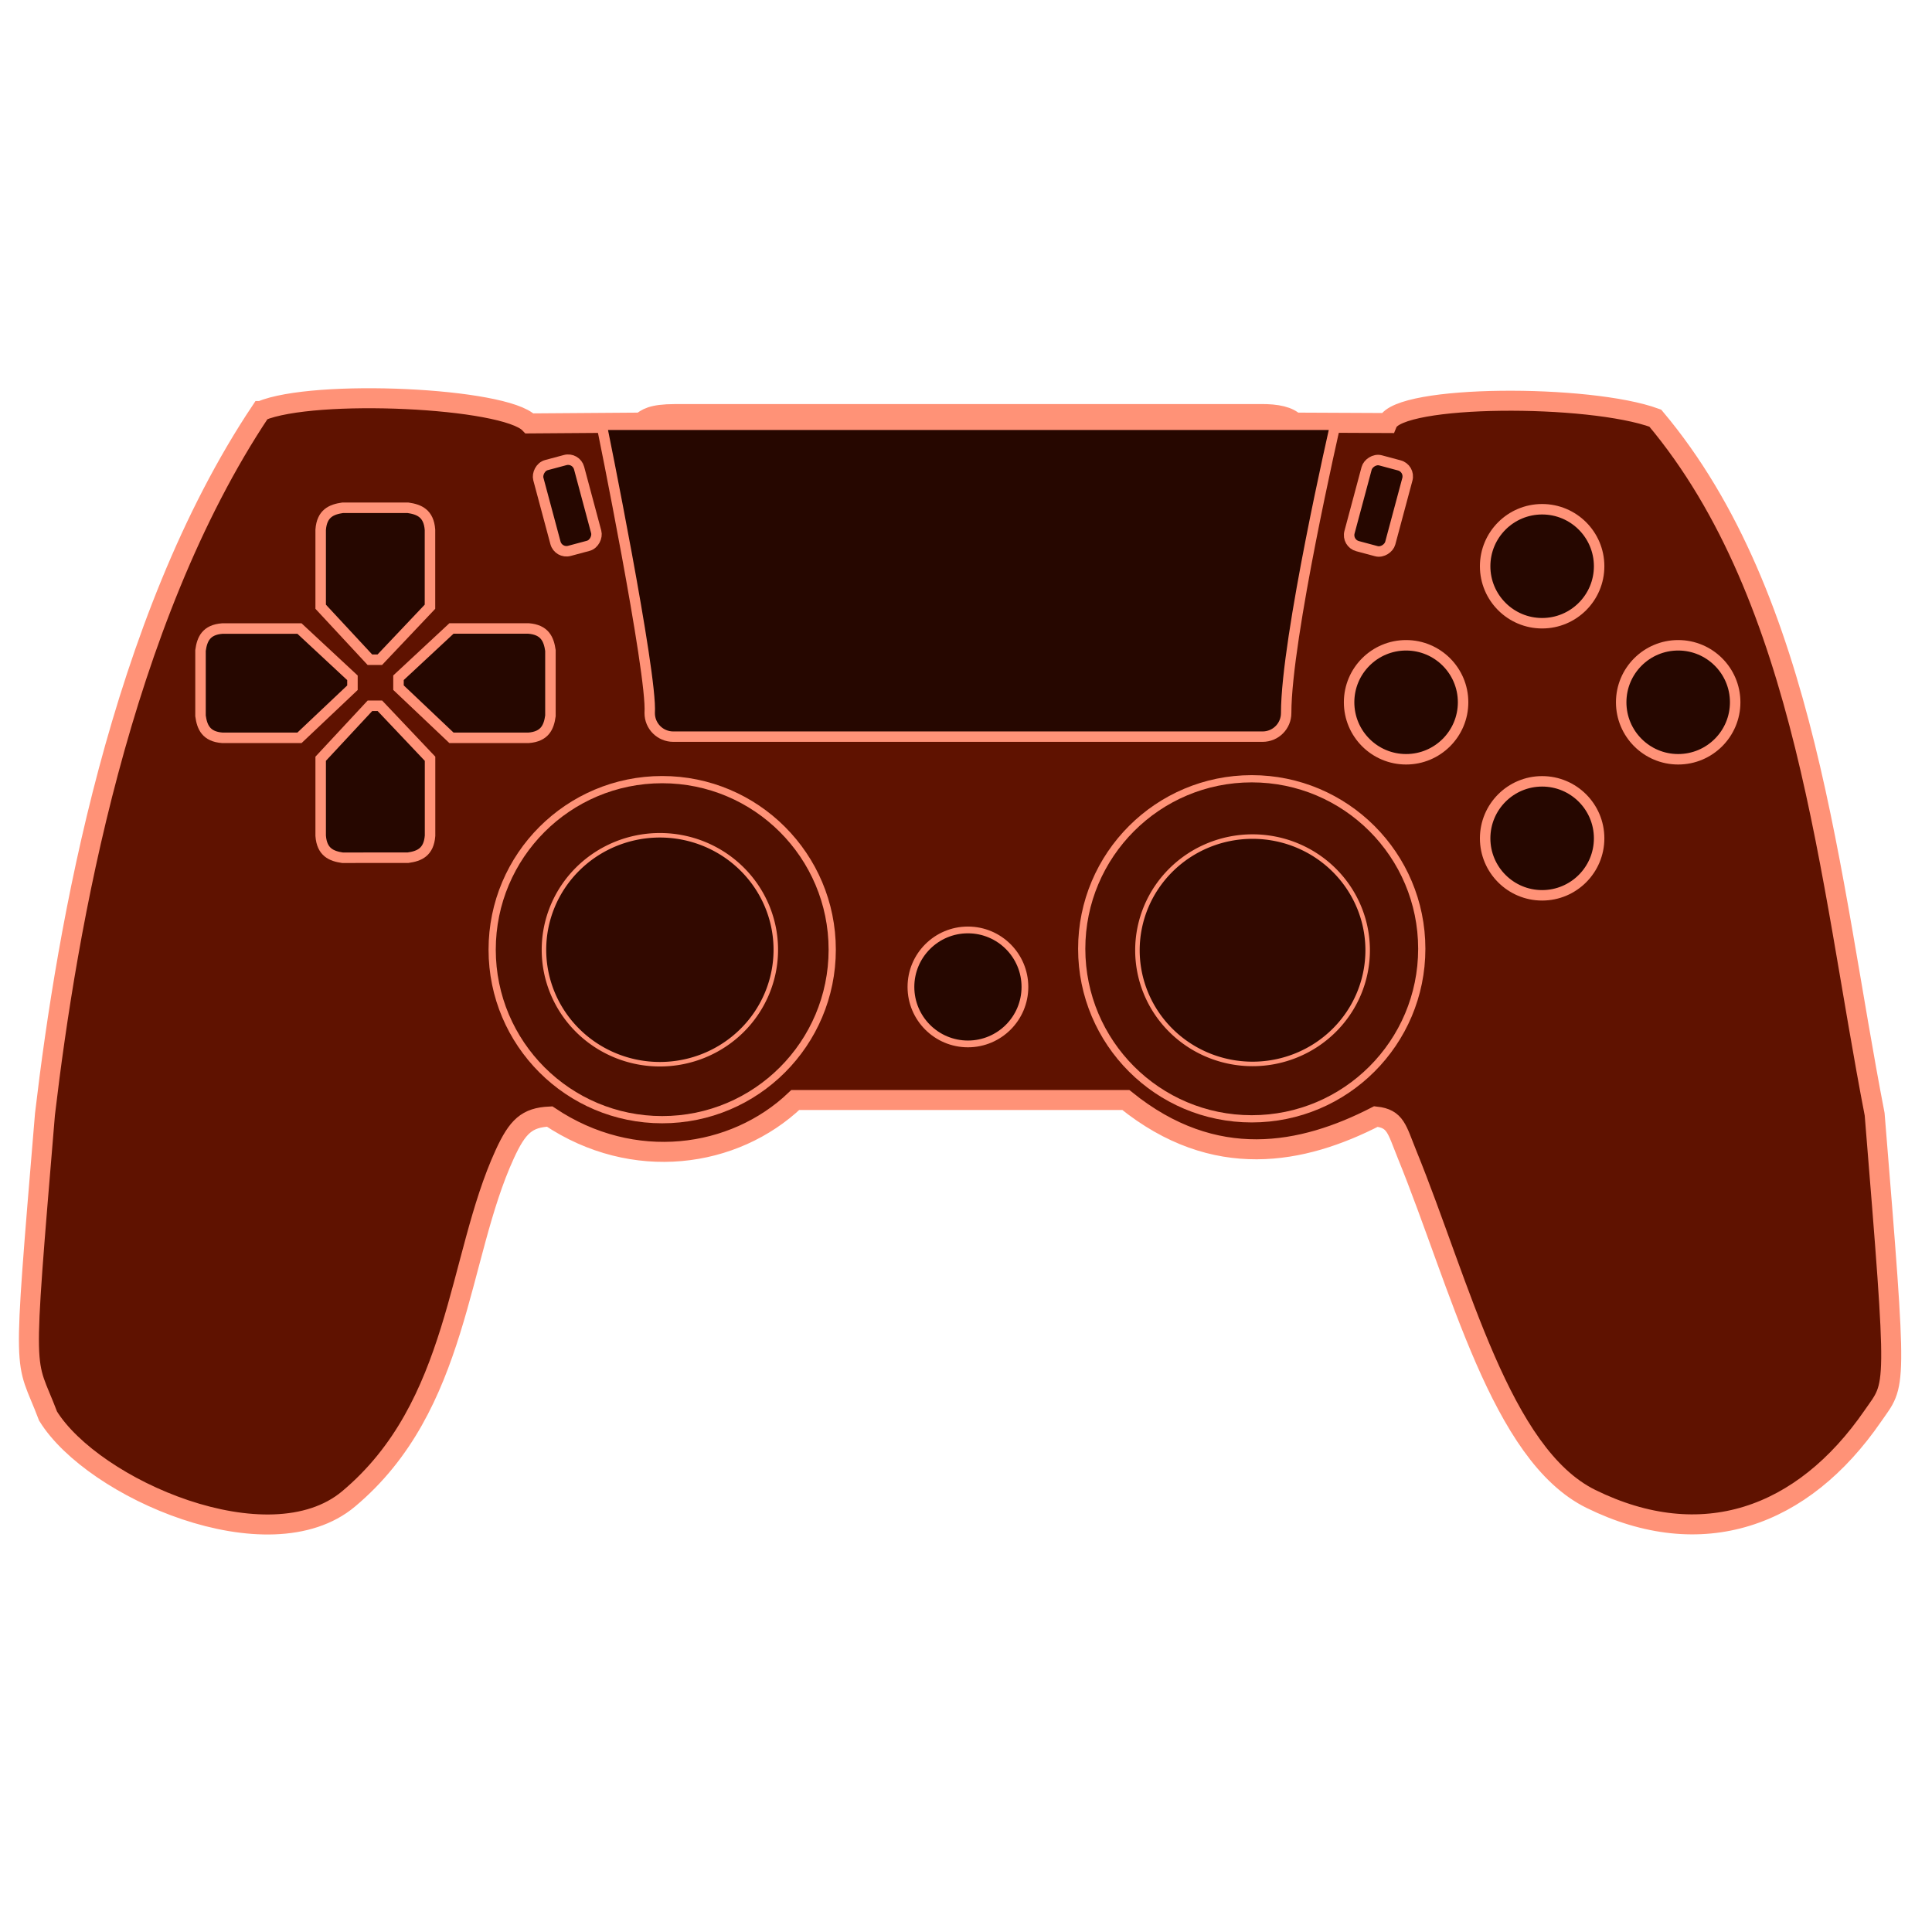 <?xml version="1.0" encoding="UTF-8" standalone="no"?>
<!-- Created with Inkscape (http://www.inkscape.org/) -->

<svg
   width="24"
   height="24"
   viewBox="0 0 24 24"
   id="svg2"
   version="1.1"
   inkscape:version="1.2 (dc2aeda, 2022-05-15)"
   sodipodi:docname="ds5-2.svg"
   xml:space="preserve"
   xmlns:inkscape="http://www.inkscape.org/namespaces/inkscape"
   xmlns:sodipodi="http://sodipodi.sourceforge.net/DTD/sodipodi-0.dtd"
   xmlns="http://www.w3.org/2000/svg"
   xmlns:svg="http://www.w3.org/2000/svg"
   xmlns:rdf="http://www.w3.org/1999/02/22-rdf-syntax-ns#"
   xmlns:cc="http://creativecommons.org/ns#"
   xmlns:dc="http://purl.org/dc/elements/1.1/"><defs
     id="defs4"><filter
       style="color-interpolation-filters:sRGB"
       id="filter3798"
       inkscape:label="Glow"
       inkscape:menu="Shadows and Glows"
       inkscape:menu-tooltip="Glow of object's own color at the edges"><feGaussianBlur
         id="feGaussianBlur3800"
         stdDeviation="5"
         result="result91" /><feComposite
         id="feComposite3802"
         in2="result91"
         in="SourceGraphic"
         operator="over" /></filter><linearGradient
       id="linearGradient3759"><stop
         style="stop-color:#ffffff;stop-opacity:1;"
         offset="0"
         id="stop3761" /><stop
         style="stop-color:#ffffff;stop-opacity:0;"
         offset="1"
         id="stop3763" /></linearGradient><filter
       style="color-interpolation-filters:sRGB"
       id="filter4192"
       inkscape:label="Glow"
       inkscape:menu="Shadows and Glows"
       inkscape:menu-tooltip="Glow of object's own color at the edges"><feGaussianBlur
         id="feGaussianBlur4194"
         stdDeviation="5"
         result="result91" /><feComposite
         id="feComposite4196"
         in2="result91"
         in="SourceGraphic"
         operator="over" /></filter><filter
       style="color-interpolation-filters:sRGB"
       id="filter3798-5"
       inkscape:label="Glow"
       inkscape:menu="Shadows and Glows"
       inkscape:menu-tooltip="Glow of object's own color at the edges"><feGaussianBlur
         id="feGaussianBlur3800-8"
         stdDeviation="5"
         result="result91" /><feComposite
         id="feComposite3802-8"
         in2="result91"
         in="SourceGraphic"
         operator="over" /></filter><filter
       style="color-interpolation-filters:sRGB"
       id="filter3798-5-2"
       inkscape:label="Glow"
       inkscape:menu="Shadows and Glows"
       inkscape:menu-tooltip="Glow of object's own color at the edges"><feGaussianBlur
         id="feGaussianBlur3800-8-4"
         stdDeviation="5"
         result="result91" /><feComposite
         id="feComposite3802-8-9"
         in2="result91"
         in="SourceGraphic"
         operator="over" /></filter><filter
       id="filter3798-6"
       style="color-interpolation-filters:sRGB"
       inkscape:label="Glow"
       inkscape:menu="Shadows and Glows"
       inkscape:menu-tooltip="Glow of object's own color at the edges"><feGaussianBlur
         id="feGaussianBlur3800-4"
         result="result91"
         stdDeviation="5" /><feComposite
         id="feComposite3802-9"
         in="SourceGraphic"
         in2="result91"
         operator="over" /></filter><filter
       id="filter4192-4"
       style="color-interpolation-filters:sRGB"
       inkscape:label="Glow"
       inkscape:menu="Shadows and Glows"
       inkscape:menu-tooltip="Glow of object's own color at the edges"><feGaussianBlur
         id="feGaussianBlur4194-8"
         result="result91"
         stdDeviation="5" /><feComposite
         id="feComposite4196-7"
         in="SourceGraphic"
         in2="result91"
         operator="over" /></filter><filter
       id="filter3798-5-1"
       style="color-interpolation-filters:sRGB"
       inkscape:label="Glow"
       inkscape:menu="Shadows and Glows"
       inkscape:menu-tooltip="Glow of object's own color at the edges"><feGaussianBlur
         id="feGaussianBlur3800-8-7"
         result="result91"
         stdDeviation="5" /><feComposite
         id="feComposite3802-8-2"
         in="SourceGraphic"
         in2="result91"
         operator="over" /></filter><filter
       id="filter3798-5-2-7"
       style="color-interpolation-filters:sRGB"
       inkscape:label="Glow"
       inkscape:menu="Shadows and Glows"
       inkscape:menu-tooltip="Glow of object's own color at the edges"><feGaussianBlur
         id="feGaussianBlur3800-8-4-2"
         result="result91"
         stdDeviation="5" /><feComposite
         id="feComposite3802-8-9-2"
         in="SourceGraphic"
         in2="result91"
         operator="over" /></filter><filter
       id="filter3798-3"
       style="color-interpolation-filters:sRGB"
       inkscape:label="Glow"
       inkscape:menu="Shadows and Glows"
       inkscape:menu-tooltip="Glow of object's own color at the edges"><feGaussianBlur
         id="feGaussianBlur3800-6"
         result="result91"
         stdDeviation="5" /><feComposite
         id="feComposite3802-5"
         in="SourceGraphic"
         in2="result91"
         operator="over" /></filter><filter
       id="filter4192-9"
       style="color-interpolation-filters:sRGB"
       inkscape:label="Glow"
       inkscape:menu="Shadows and Glows"
       inkscape:menu-tooltip="Glow of object's own color at the edges"><feGaussianBlur
         id="feGaussianBlur4194-4"
         result="result91"
         stdDeviation="5" /><feComposite
         id="feComposite4196-8"
         in="SourceGraphic"
         in2="result91"
         operator="over" /></filter><filter
       id="filter3798-5-12"
       style="color-interpolation-filters:sRGB"
       inkscape:label="Glow"
       inkscape:menu="Shadows and Glows"
       inkscape:menu-tooltip="Glow of object's own color at the edges"><feGaussianBlur
         id="feGaussianBlur3800-8-9"
         result="result91"
         stdDeviation="5" /><feComposite
         id="feComposite3802-8-3"
         in="SourceGraphic"
         in2="result91"
         operator="over" /></filter><filter
       id="filter3798-5-2-9"
       style="color-interpolation-filters:sRGB"
       inkscape:label="Glow"
       inkscape:menu="Shadows and Glows"
       inkscape:menu-tooltip="Glow of object's own color at the edges"><feGaussianBlur
         id="feGaussianBlur3800-8-4-0"
         result="result91"
         stdDeviation="5" /><feComposite
         id="feComposite3802-8-9-8"
         in="SourceGraphic"
         in2="result91"
         operator="over" /></filter></defs><sodipodi:namedview
     id="base"
     pagecolor="#ffffff"
     bordercolor="#666666"
     borderopacity="1.0"
     inkscape:pageopacity="0.0"
     inkscape:pageshadow="2"
     inkscape:zoom="16"
     inkscape:cx="-0.625"
     inkscape:cy="24.28125"
     inkscape:document-units="px"
     inkscape:current-layer="svg2"
     showgrid="false"
     units="px"
     inkscape:window-width="1869"
     inkscape:window-height="1029"
     inkscape:window-x="2916"
     inkscape:window-y="216"
     inkscape:window-maximized="0"
     fit-margin-top="0"
     fit-margin-left="0"
     fit-margin-right="0"
     fit-margin-bottom="0"
     inkscape:showpageshadow="0"
     inkscape:pagecheckerboard="1"
     inkscape:deskcolor="#d1d1d1" /><g
     inkscape:groupmode="layer"
     id="layer4"
     inkscape:label="DS5"
     transform="translate(-0.892,-21.574)"
     style="display:inline"><g
       id="g4238"
       transform="matrix(0.053,0,0,0.053,0.973,24.232)"
       style="font-variation-settings:normal;display:inline;opacity:1;vector-effect:none;fill:#000726;fill-opacity:1;stroke:#7792ff;stroke-width:2.438;stroke-linecap:butt;stroke-linejoin:miter;stroke-miterlimit:4;stroke-dasharray:none;stroke-dashoffset:0;stroke-opacity:1;-inkscape-stroke:none;stop-color:#000000;stop-opacity:1;marker:none"><g
         inkscape:label="Controller"
         id="controller"
         style="font-variation-settings:normal;display:inline;opacity:1;vector-effect:none;fill:#000726;fill-opacity:1;stroke:#7792ff;stroke-width:2.438;stroke-linecap:butt;stroke-linejoin:miter;stroke-miterlimit:4;stroke-dasharray:none;stroke-dashoffset:0;stroke-opacity:1;-inkscape-stroke:none;stop-color:#000000;stop-opacity:1;marker:none"><path
           style="font-variation-settings:normal;display:inline;vector-effect:none;fill:#5f1200;fill-opacity:1;fill-rule:evenodd;stroke:#ff9277;stroke-width:4.688;stroke-linecap:butt;stroke-linejoin:miter;stroke-miterlimit:4;stroke-dasharray:none;stroke-dashoffset:0;stroke-opacity:1;-inkscape-stroke:none;stop-color:#000000;stop-opacity:1;marker:none;opacity:1"
           d="M 59.612,46.183 C 26.646,95.55 14.194,166.965 9.012,211.007 c -5.424,65.126 -4.807,56.079 0.722,70.744 10.544,17.048 51.762,35.066 70.43,19.427 26.056,-21.827 25.468,-56.496 36.603,-80.781 3.019,-6.585 5.215,-8.599 10.532,-8.852 19.595,13.126 43.231,9.779 57.577,-3.871 h 77.472 c 20.838,16.822 41.439,12.697 58.618,3.871 4.652,0.512 4.888,2.959 7.286,8.852 12.561,30.872 21.952,70.373 43.119,80.781 25.922,12.746 49.571,4.492 66.053,-19.427 5.526,-8.019 5.838,-4.346 0.435,-70.744 C 427.173,155.902 422.092,90.282 386.449,47.857 370.912,42.153 326.391,42.326 323.647,49 l -21.748,-0.1 c -1.336,-1.36 -3.973,-2.069 -8.166,-2 h -136.969 c -5.761,0.021 -6.689,1.06 -8.084,2 l -26.094,0.189 c -5.784,-6.064 -50.423,-8.161 -62.972,-2.906 z"
           id="path3628-3"
           inkscape:connector-curvature="0"
           sodipodi:nodetypes="cccssccccsssccccccccc" /><circle
           r="39.852"
           cy="172.433"
           cx="153.679"
           id="circle4622-7"
           style="color:#000000;font-variation-settings:normal;clip-rule:nonzero;display:inline;overflow:visible;visibility:visible;opacity:1;isolation:auto;mix-blend-mode:normal;color-interpolation:sRGB;color-interpolation-filters:linearRGB;solid-color:#000000;solid-opacity:1;vector-effect:none;fill:#000000;fill-opacity:0.137;fill-rule:evenodd;stroke:#ff9277;stroke-width:1.693;stroke-linecap:butt;stroke-linejoin:miter;stroke-miterlimit:4;stroke-dasharray:none;stroke-dashoffset:0;stroke-opacity:1;-inkscape-stroke:none;marker:none;color-rendering:auto;image-rendering:auto;shape-rendering:auto;text-rendering:auto;enable-background:accumulate;stop-color:#000000;stop-opacity:1" /><circle
           style="color:#000000;font-variation-settings:normal;clip-rule:nonzero;display:inline;overflow:visible;visibility:visible;opacity:1;isolation:auto;mix-blend-mode:normal;color-interpolation:sRGB;color-interpolation-filters:linearRGB;solid-color:#000000;solid-opacity:1;vector-effect:none;fill:#000000;fill-opacity:0.137;fill-rule:evenodd;stroke:#ff9277;stroke-width:1.693;stroke-linecap:butt;stroke-linejoin:miter;stroke-miterlimit:4;stroke-dasharray:none;stroke-dashoffset:0;stroke-opacity:1;-inkscape-stroke:none;marker:none;color-rendering:auto;image-rendering:auto;shape-rendering:auto;text-rendering:auto;enable-background:accumulate;stop-color:#000000;stop-opacity:1"
           id="circle4575"
           cx="291.86"
           cy="172.231"
           r="39.852" /></g><g
         id="layer1"
         inkscape:label="CPAD"
         style="font-variation-settings:normal;display:inline;vector-effect:none;fill:#260700;fill-opacity:1;stroke:#ff9277;stroke-width:2.438;stroke-linecap:butt;stroke-linejoin:miter;stroke-miterlimit:4;stroke-dasharray:none;stroke-dashoffset:0;stroke-opacity:1;-inkscape-stroke:none;stop-color:#000000;stop-opacity:1;marker:none;opacity:1"><path
           style="color:#000000;font-variation-settings:normal;clip-rule:nonzero;display:inline;overflow:visible;visibility:visible;opacity:1;isolation:auto;mix-blend-mode:normal;color-interpolation:sRGB;color-interpolation-filters:linearRGB;solid-color:#000000;solid-opacity:1;vector-effect:none;fill:#260700;fill-opacity:1;fill-rule:evenodd;stroke:#ff9277;stroke-width:2.438;stroke-linecap:butt;stroke-linejoin:miter;stroke-miterlimit:4;stroke-dasharray:none;stroke-dashoffset:0;stroke-opacity:1;-inkscape-stroke:none;marker:none;color-rendering:auto;image-rendering:auto;shape-rendering:auto;text-rendering:auto;enable-background:accumulate;stop-color:#000000;stop-opacity:1"
           d="m 139.494,49.414 h 171.947 c 0,0 -11.512,50.018 -11.512,67.565 10e-6,3.063 -2.466,5.528 -5.528,5.528 H 156.279 c -3.063,0 -5.528,-2.466 -5.528,-5.528 0.665,-9.099 -11.257,-67.565 -11.257,-67.565 z"
           id="CPAD"
           inkscape:connector-curvature="0"
           sodipodi:nodetypes="cccsscc"
           inkscape:label="#rect4581" /></g><g
         id="layer3-9"
         inkscape:label="Sticks"
         style="font-variation-settings:normal;display:inline;vector-effect:none;fill:#000726;fill-opacity:1;stroke:#7792ff;stroke-width:2.438;stroke-linecap:butt;stroke-linejoin:miter;stroke-miterlimit:4;stroke-dasharray:none;stroke-dashoffset:0;stroke-opacity:1;-inkscape-stroke:none;stop-color:#000000;stop-opacity:1;marker:none;opacity:1"><g
           style="font-variation-settings:normal;display:inline;opacity:1;vector-effect:none;fill:#260700;fill-opacity:0.707;stroke:#ff9277;stroke-width:1.235;stroke-linecap:butt;stroke-linejoin:miter;stroke-miterlimit:4;stroke-dasharray:none;stroke-dashoffset:0;stroke-opacity:1;-inkscape-stroke:none;marker:none;stop-color:#000000;stop-opacity:1"
           id="THUMBL-2"
           transform="matrix(0.856,0,0,0.856,-186.89,-444.964)"><path
             id="STICK-0"
             d="m 428.969,721.283 a 31.74,31.344 0 0 1 -31.74,31.344 31.74,31.344 0 0 1 -31.74,-31.344 31.74,31.344 0 0 1 31.74,-31.344 31.74,31.344 0 0 1 31.74,31.344 z"
             style="color:#000000;font-variation-settings:normal;display:inline;overflow:visible;visibility:visible;opacity:1;vector-effect:none;fill:#260700;fill-opacity:0.707;fill-rule:evenodd;stroke:#ff9277;stroke-width:1.235;stroke-linecap:butt;stroke-linejoin:miter;stroke-miterlimit:4;stroke-dasharray:none;stroke-dashoffset:0;stroke-opacity:1;-inkscape-stroke:none;marker:none;enable-background:accumulate;stop-color:#000000;stop-opacity:1"
             inkscape:connector-curvature="0"
             inkscape:label="#path4168-1" /></g><g
           style="font-variation-settings:normal;display:inline;opacity:1;vector-effect:none;fill:#260700;fill-opacity:0.707;stroke:#ff9277;stroke-width:1.192;stroke-linecap:butt;stroke-linejoin:miter;stroke-miterlimit:4;stroke-dasharray:none;stroke-dashoffset:0;stroke-opacity:1;-inkscape-stroke:none;marker:none;stop-color:#000000;stop-opacity:1"
           id="THUMBR-2"
           transform="matrix(-0.887,0,0,-0.887,642.623,809.112)"><path
             id="RPAD"
             d="m 425.654,717.631 a 30.418,30.038 0 0 1 -30.418,30.038 30.418,30.038 0 0 1 -30.418,-30.038 30.418,30.038 0 0 1 30.418,-30.038 30.418,30.038 0 0 1 30.418,30.038 z"
             style="color:#000000;font-variation-settings:normal;display:inline;overflow:visible;visibility:visible;opacity:1;vector-effect:none;fill:#260700;fill-opacity:0.707;fill-rule:evenodd;stroke:#ff9277;stroke-width:1.192;stroke-linecap:butt;stroke-linejoin:miter;stroke-miterlimit:4;stroke-dasharray:none;stroke-dashoffset:0;stroke-opacity:1;-inkscape-stroke:none;marker:none;enable-background:accumulate;stop-color:#000000;stop-opacity:1"
             inkscape:connector-curvature="0"
             inkscape:label="#path4168-1-3" /></g></g></g><g
       id="g4982-7"
       style="display:inline;font-variation-settings:normal;opacity:1;vector-effect:none;fill:#260700;fill-opacity:1;stroke:#ff9277;stroke-width:0.142;stroke-linecap:butt;stroke-linejoin:miter;stroke-miterlimit:4;stroke-dasharray:none;stroke-dashoffset:0;stroke-opacity:1;-inkscape-stroke:none;stop-color:#000000;stop-opacity:1"
       transform="matrix(0.918,0,0,0.918,0.885,20.738)"><path
         sodipodi:nodetypes="ccccccccccc"
         id="path4730-5"
         d="M 4.644,7.782 C 4.493,7.804 4.363,7.857 4.347,8.08 V 9.121 L 5.013,9.838 H 5.147 L 5.826,9.121 V 8.08 C 5.81,7.857 5.68,7.804 5.529,7.782 h -0.436 -0.013 z"
         style="fill:#260700;fill-opacity:1;fill-rule:evenodd;stroke:#ff9277;stroke-width:0.142;stroke-linecap:butt;stroke-linejoin:miter;stroke-miterlimit:4;stroke-dasharray:none;stroke-opacity:1;font-variation-settings:normal;vector-effect:none;stroke-dashoffset:0;-inkscape-stroke:none;stop-color:#000000;stop-opacity:1"
         inkscape:connector-curvature="0" /><path
         inkscape:connector-curvature="0"
         style="fill:#260700;fill-opacity:1;fill-rule:evenodd;stroke:#ff9277;stroke-width:0.142;stroke-linecap:butt;stroke-linejoin:miter;stroke-miterlimit:4;stroke-dasharray:none;stroke-opacity:1;font-variation-settings:normal;vector-effect:none;stroke-dashoffset:0;-inkscape-stroke:none;stop-color:#000000;stop-opacity:1"
         d="M 4.644,12.518 C 4.493,12.496 4.363,12.443 4.347,12.22 v -1.042 l 0.667,-0.717 h 0.134 l 0.679,0.717 v 1.042 c -0.017,0.223 -0.146,0.276 -0.297,0.297 h -0.436 -0.013 z"
         id="path4914-9"
         sodipodi:nodetypes="ccccccccccc" /><path
         inkscape:connector-curvature="0"
         style="fill:#260700;fill-opacity:1;fill-rule:evenodd;stroke:#ff9277;stroke-width:0.142;stroke-linecap:butt;stroke-linejoin:miter;stroke-miterlimit:4;stroke-dasharray:none;stroke-opacity:1;font-variation-settings:normal;vector-effect:none;stroke-dashoffset:0;-inkscape-stroke:none;stop-color:#000000;stop-opacity:1"
         d="M 7.456,9.713 C 7.434,9.562 7.381,9.432 7.158,9.415 H 6.117 L 5.4,10.082 v 0.134 l 0.717,0.679 h 1.042 c 0.223,-0.017 0.276,-0.146 0.297,-0.297 v -0.436 -0.013 z"
         id="path4916-2"
         sodipodi:nodetypes="ccccccccccc" /><path
         sodipodi:nodetypes="ccccccccccc"
         id="path4926-2"
         d="m 2.721,9.713 c 0.021,-0.151 0.074,-0.281 0.297,-0.297 h 1.042 l 0.717,0.667 v 0.134 L 4.06,10.895 H 3.018 C 2.795,10.879 2.742,10.749 2.721,10.598 v -0.436 -0.013 z"
         style="fill:#260700;fill-opacity:1;fill-rule:evenodd;stroke:#ff9277;stroke-width:0.142;stroke-linecap:butt;stroke-linejoin:miter;stroke-miterlimit:4;stroke-dasharray:none;stroke-opacity:1;font-variation-settings:normal;vector-effect:none;stroke-dashoffset:0;-inkscape-stroke:none;stop-color:#000000;stop-opacity:1"
         inkscape:connector-curvature="0" /></g><g
       id="g6120"
       inkscape:label="Buttons"
       style="font-variation-settings:normal;opacity:1;vector-effect:none;fill:#260700;fill-opacity:1;stroke:#ff9277;stroke-width:0.13;stroke-linecap:butt;stroke-linejoin:miter;stroke-miterlimit:4;stroke-dasharray:none;stroke-dashoffset:0;stroke-opacity:1;-inkscape-stroke:none;marker:none;stop-color:#000000;stop-opacity:1"><circle
         style="color:#000000;display:inline;overflow:visible;visibility:visible;fill:#260700;fill-opacity:1;fill-rule:evenodd;stroke:#ff9277;stroke-width:0.13;stroke-linecap:butt;stroke-linejoin:miter;stroke-miterlimit:4;stroke-dasharray:none;stroke-dashoffset:0;stroke-opacity:1;marker:none;enable-background:accumulate;font-variation-settings:normal;opacity:1;vector-effect:none;-inkscape-stroke:none;stop-color:#000000;stop-opacity:1"
         id="path4170-0-8-7"
         cy="30.298"
         cx="18.359"
         r="0.708" /><circle
         r="0.708"
         cx="21.739"
         cy="30.298"
         id="circle4984-4"
         style="color:#000000;display:inline;overflow:visible;visibility:visible;fill:#260700;fill-opacity:1;fill-rule:evenodd;stroke:#ff9277;stroke-width:0.13;stroke-linecap:butt;stroke-linejoin:miter;stroke-miterlimit:4;stroke-dasharray:none;stroke-dashoffset:0;stroke-opacity:1;marker:none;enable-background:accumulate;font-variation-settings:normal;opacity:1;vector-effect:none;-inkscape-stroke:none;stop-color:#000000;stop-opacity:1" /><circle
         style="color:#000000;display:inline;overflow:visible;visibility:visible;fill:#260700;fill-opacity:1;fill-rule:evenodd;stroke:#ff9277;stroke-width:0.13;stroke-linecap:butt;stroke-linejoin:miter;stroke-miterlimit:4;stroke-dasharray:none;stroke-dashoffset:0;stroke-opacity:1;marker:none;enable-background:accumulate;font-variation-settings:normal;opacity:1;vector-effect:none;-inkscape-stroke:none;stop-color:#000000;stop-opacity:1"
         id="circle4986-5"
         cy="28.608"
         cx="20.049"
         r="0.708" /><circle
         r="0.708"
         cx="20.049"
         cy="31.988"
         id="circle4988-2"
         style="color:#000000;display:inline;overflow:visible;visibility:visible;fill:#260700;fill-opacity:1;fill-rule:evenodd;stroke:#ff9277;stroke-width:0.13;stroke-linecap:butt;stroke-linejoin:miter;stroke-miterlimit:4;stroke-dasharray:none;stroke-dashoffset:0;stroke-opacity:1;marker:none;enable-background:accumulate;font-variation-settings:normal;opacity:1;vector-effect:none;-inkscape-stroke:none;stop-color:#000000;stop-opacity:1" /></g><circle
       style="color:#000000;display:inline;overflow:visible;visibility:visible;fill:#260700;fill-opacity:1;fill-rule:evenodd;stroke:#ff9277;stroke-width:0.084;stroke-linecap:butt;stroke-linejoin:miter;stroke-miterlimit:4;stroke-dasharray:none;stroke-dashoffset:0;stroke-opacity:1;marker:none;enable-background:accumulate;font-variation-settings:normal;opacity:1;vector-effect:none;-inkscape-stroke:none;stop-color:#000000;stop-opacity:1"
       id="path4170-0-8-6-6"
       cy="33.834"
       cx="12.916"
       r="0.708"
       inkscape:label="c-btn" /><rect
       transform="matrix(-0.966,0.259,0.259,0.966,0,0)"
       ry="0.141"
       y="28.404"
       x="-0.717"
       height="1.103"
       width="0.524"
       id="rect4172-1"
       style="color:#000000;font-variation-settings:normal;display:inline;overflow:visible;visibility:visible;opacity:1;vector-effect:none;fill:#260700;fill-opacity:1;fill-rule:evenodd;stroke:#ff9277;stroke-width:0.13;stroke-linecap:butt;stroke-linejoin:miter;stroke-miterlimit:4;stroke-dasharray:none;stroke-dashoffset:0;stroke-opacity:1;-inkscape-stroke:none;marker:none;enable-background:accumulate;stop-color:#000000;stop-opacity:1"
       inkscape:label="select-btn" /><rect
       transform="matrix(-0.966,-0.259,-0.259,0.966,0,0)"
       ry="0.141"
       y="21.687"
       x="-24.874"
       height="1.103"
       width="0.524"
       id="rect4172-1-8"
       style="color:#000000;font-variation-settings:normal;display:inline;overflow:visible;visibility:visible;opacity:1;vector-effect:none;fill:#260700;fill-opacity:1;fill-rule:evenodd;stroke:#ff9277;stroke-width:0.13;stroke-linecap:butt;stroke-linejoin:miter;stroke-miterlimit:4;stroke-dasharray:none;stroke-dashoffset:0;stroke-opacity:1;-inkscape-stroke:none;marker:none;enable-background:accumulate;stop-color:#000000;stop-opacity:1"
       inkscape:label="start-btn" /></g></svg>
